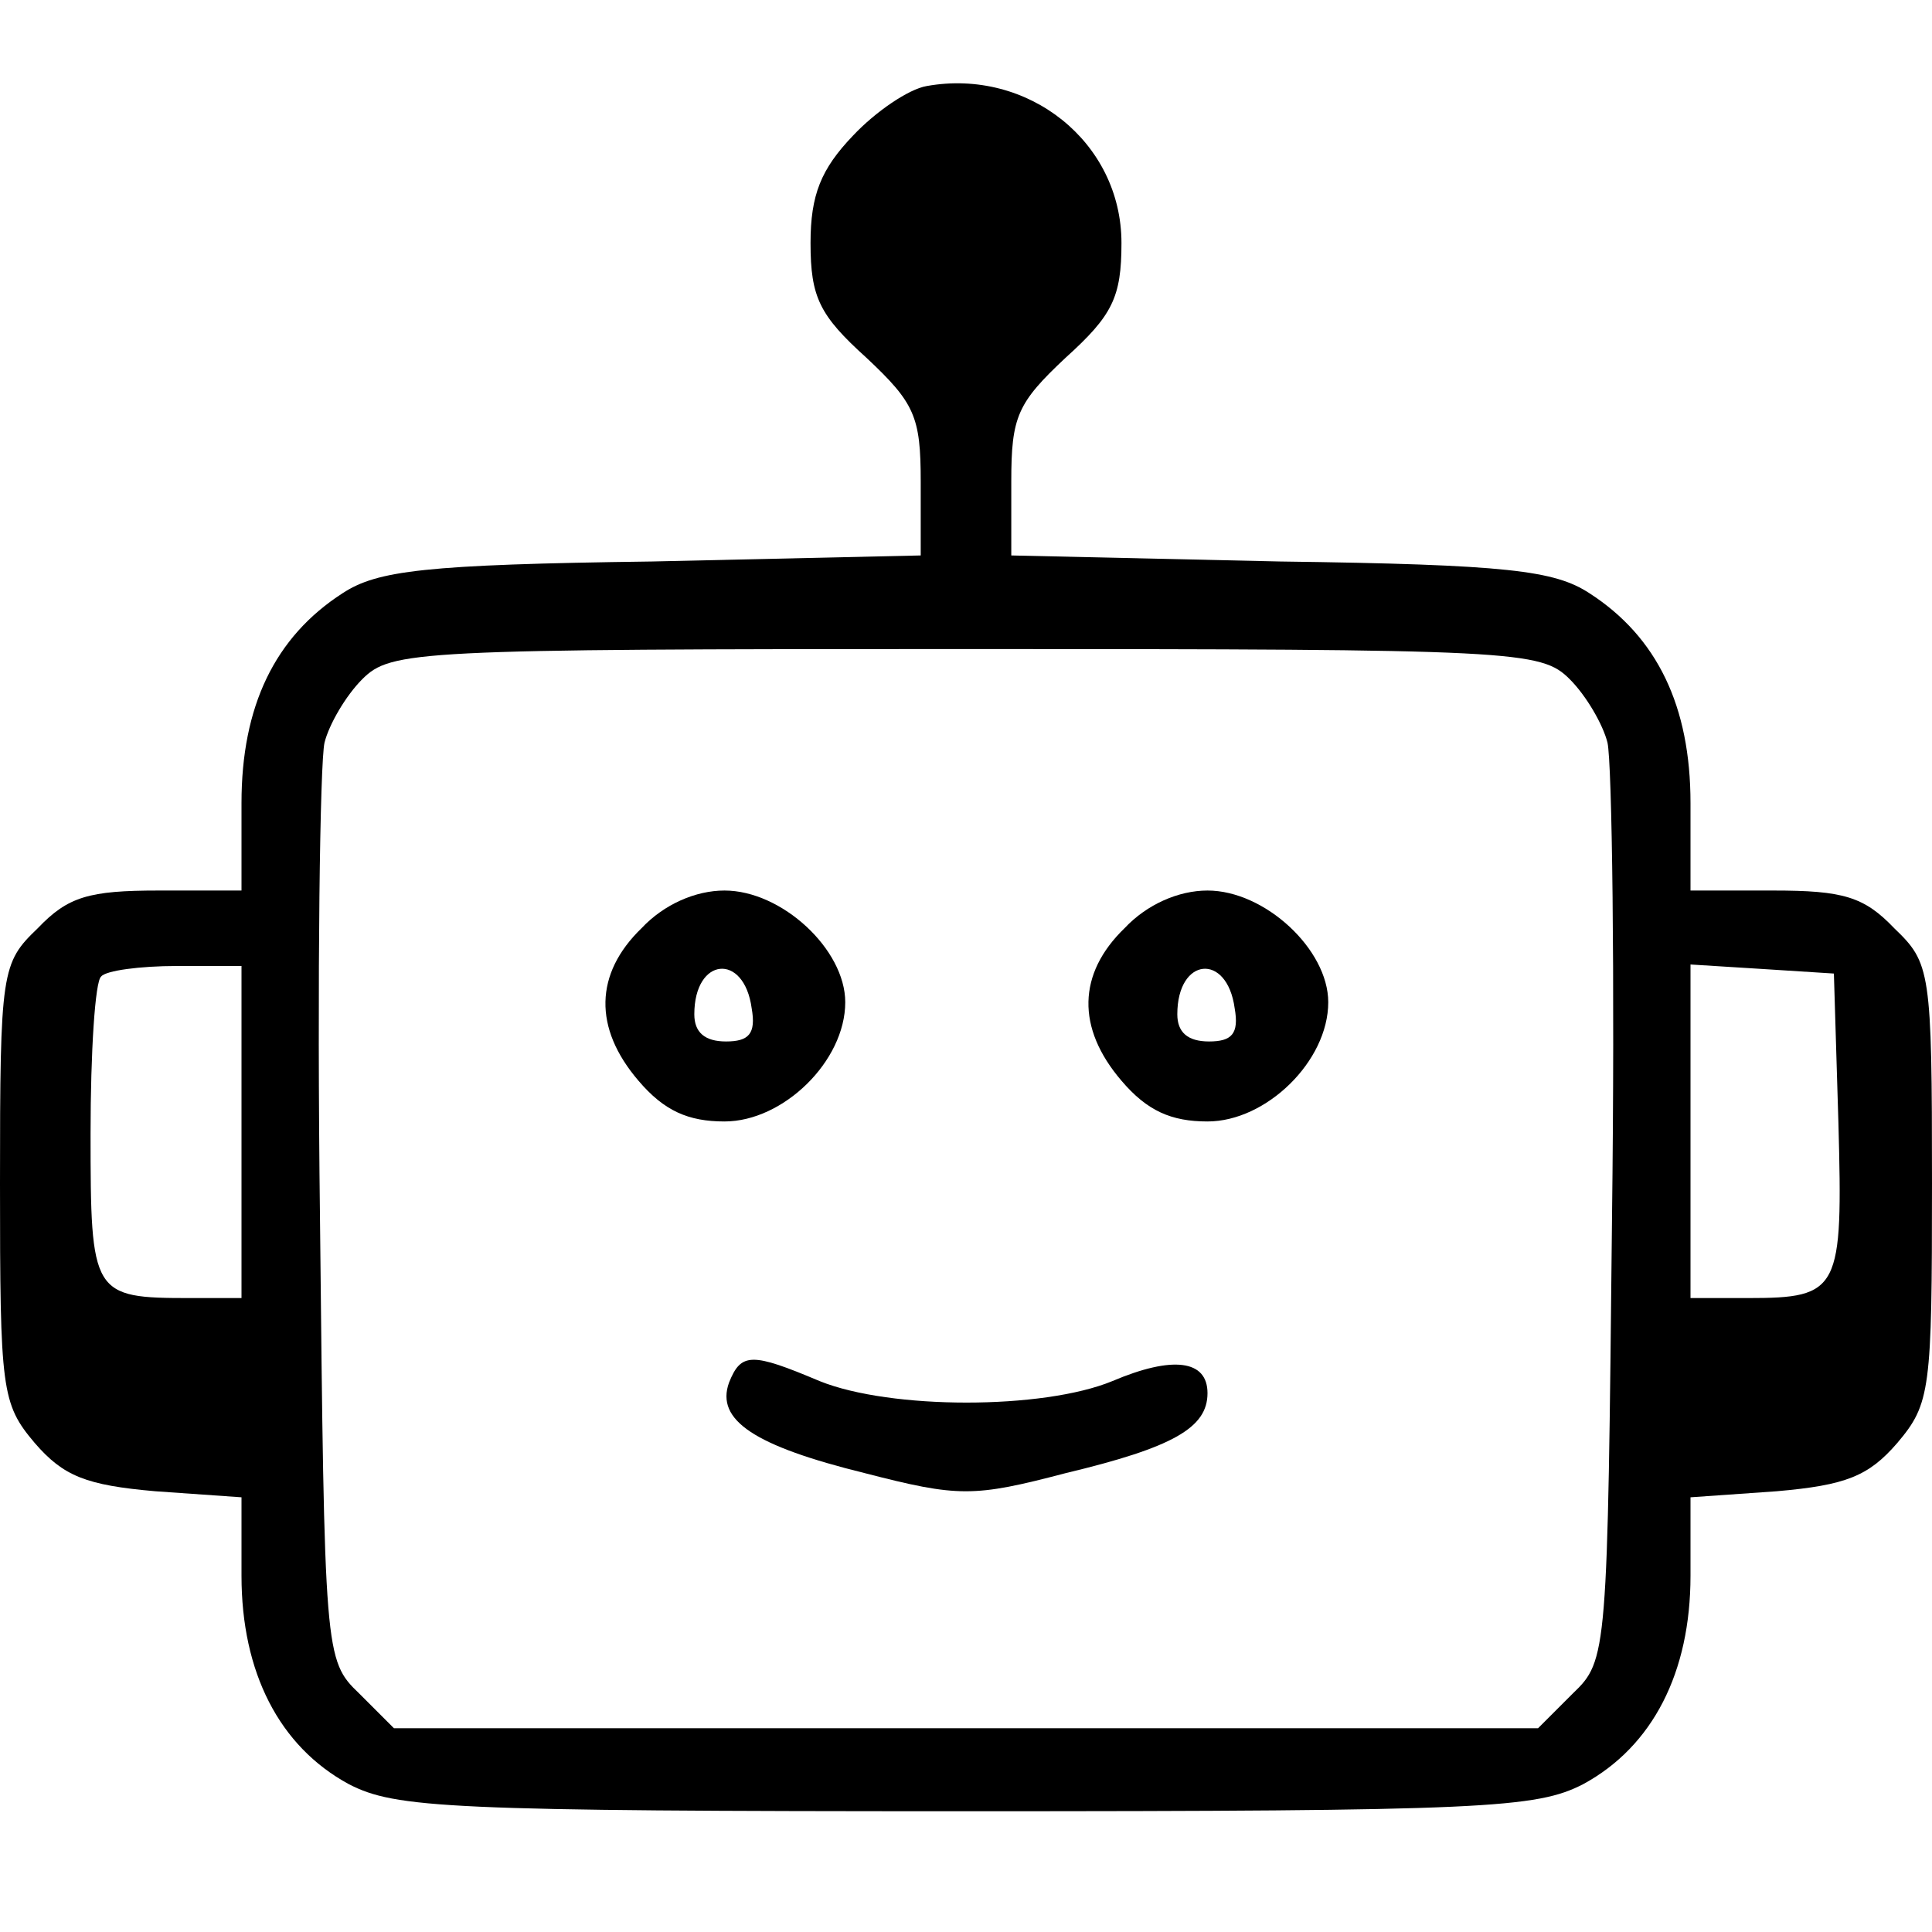 <?xml version="1.0" standalone="no"?>
<!DOCTYPE svg PUBLIC "-//W3C//DTD SVG 20010904//EN"
 "http://www.w3.org/TR/2001/REC-SVG-20010904/DTD/svg10.dtd">
<svg version="1.0" xmlns="http://www.w3.org/2000/svg"
 width="128pt" height="128pt" viewBox="0 0 128 128"
 preserveAspectRatio="xMidYMid meet">

<g transform="translate(0,128) scale(0.1,-0.1)"
fill="#000000" stroke="none">
<path d="M614 1223 c-12 -2 -34 -17 -49 -33 -21 -22 -28 -39 -28 -71 0 -36 6
-48 37 -76 32 -30 36 -39 36 -82 l0 -49 -178 -4 c-151 -2 -182 -6 -205 -21
-45 -29 -67 -75 -67 -139 l0 -58 -55 0 c-46 0 -60 -4 -80 -25 -24 -23 -25 -28
-25 -169 0 -137 1 -146 23 -172 19 -22 34 -28 80 -32 l57 -4 0 -52 c0 -64 25
-113 71 -138 31 -16 65 -18 409 -18 344 0 378 2 409 18 46 25 71 74 71 138 l0
52 57 4 c46 4 61 10 80 32 22 26 23 35 23 172 0 141 -1 146 -25 169 -20 21
-34 25 -80 25 l-55 0 0 58 c0 64 -22 110 -67 139 -23 15 -54 19 -205 21 l-178
4 0 49 c0 43 4 52 36 82 31 28 37 40 37 76 0 67 -62 116 -129 104z m426 -393
c11 -11 22 -30 25 -42 3 -13 5 -155 3 -315 -3 -289 -3 -293 -26 -315 l-23 -23
-379 0 -379 0 -23 23 c-23 22 -23 26 -26 315 -2 160 0 302 3 315 3 12 14 31
25 42 19 19 35 20 400 20 365 0 381 -1 400 -20z m-880 -300 l0 -110 -34 0
c-65 0 -66 2 -66 109 0 54 3 101 7 104 3 4 26 7 50 7 l43 0 0 -110z m1058 6
c3 -111 1 -116 -60 -116 l-38 0 0 111 0 110 48 -3 47 -3 3 -99z"/>
<path d="M425 665 c-31 -30 -32 -66 -2 -101 17 -20 33 -27 57 -27 39 0 80 40
80 79 0 35 -42 74 -80 74 -19 0 -40 -9 -55 -25z m73 -53 c3 -17 -2 -22 -17
-22 -14 0 -21 6 -21 18 0 38 33 41 38 4z"/>
<path d="M745 665 c-31 -30 -32 -66 -2 -101 17 -20 33 -27 57 -27 39 0 80 40
80 79 0 35 -42 74 -80 74 -19 0 -40 -9 -55 -25z m73 -53 c3 -17 -2 -22 -17
-22 -14 0 -21 6 -21 18 0 38 33 41 38 4z"/>
<path d="M483 364 c-9 -25 17 -42 90 -60 62 -16 72 -16 133 0 71 17 94 30 94
53 0 22 -23 25 -63 8 -46 -19 -147 -19 -194 0 -45 19 -52 19 -60 -1z"/>
</g>
</svg>
